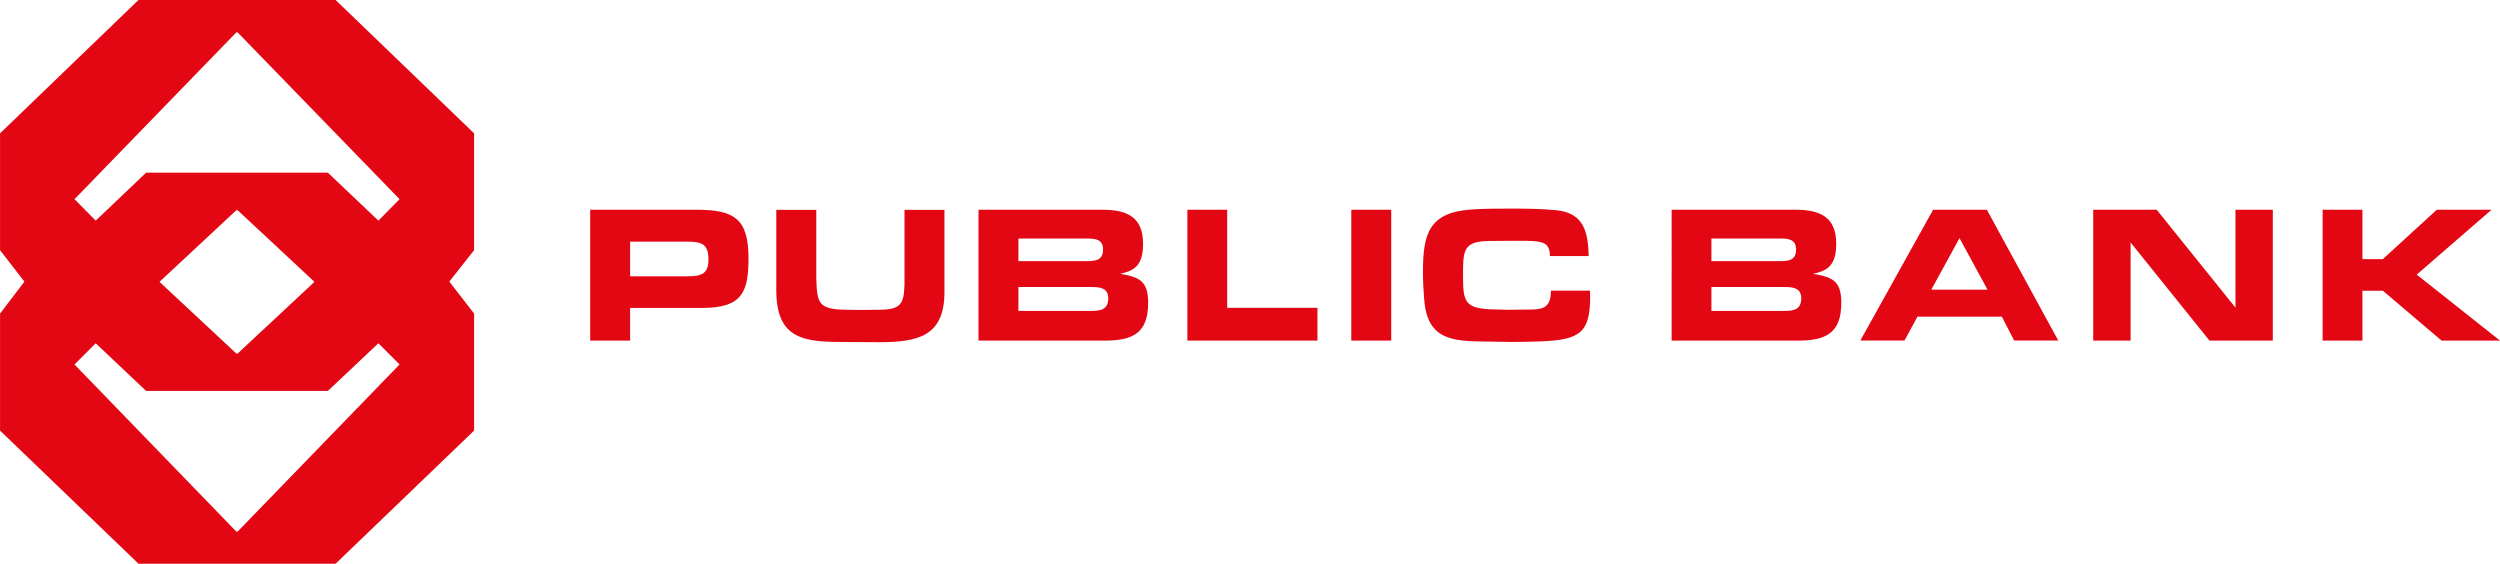<?xml version="1.0" encoding="UTF-8"?>
<svg width="526.9" height="118.81" enable-background="new 0 204.5 543.5 139" version="1.1" viewBox="0 204.5 526.895 118.812" xml:space="preserve" xmlns="http://www.w3.org/2000/svg" xmlns:cc="http://creativecommons.org/ns#" xmlns:dc="http://purl.org/dc/elements/1.1/" xmlns:rdf="http://www.w3.org/1999/02/22-rdf-syntax-ns#">
<g transform="translate(-11.552,-11.094)" fill="#e30613">
	<path d="m111.47 268.32v-24.623l-29.195-28.106h-41.541l-29.178 28.106v24.623l5.133 6.632-5.133 6.736v24.659l29.178 28.056h41.541l29.195-28.056v-24.659l-5.178-6.685 0.06-0.203zm-49.849 59.317h-0.26l-34.115-35.226 4.473-4.466 10.625 10.043h38.304l10.646-10.043 4.465 4.466zm-16.413-52.594v-0.091l16.153-15.058h0.26l16.156 15.058v0.091l-16.156 15.069h-0.26zm46.086-12.947-10.646-10.107h-38.304l-10.625 10.107-4.473-4.521 34.115-35.161h0.26l34.138 35.161z"/>
	<path d="m144.35 273.83v-7.302h12.03c3.072 0 4.482 0.496 4.482 3.757 0 2.999-1.455 3.545-4.351 3.545h-12.161m-8.411 13.55h8.411v-6.886h15.216c8.466 0 9.733-3.41 9.733-10.498 0-8.417-3.119-10.197-11.038-10.197h-22.323z"/>
	<path d="m210.6 259.83v17.335c0 9.305-5.601 10.549-13.761 10.549-2.283 0-4.602-0.035-6.857-0.035-8.738 0-14.82-0.347-14.82-10.904v-16.944h8.429v14.463c0.158 5.153 0.44 6.446 5.974 6.584l3.745 0.043 3.474-0.043c4.743 0 5.275-1.313 5.396-5.404v-15.643h8.42"/>
	<path d="m226.19 270.63v-4.763h14.625c1.704 0 3.214 0.251 3.214 2.305 0 2.256-1.555 2.458-3.368 2.458h-14.471m-8.412 16.752h26.605c5.833 0 9.151-1.526 9.151-7.965 0-4.527-1.773-5.441-5.891-6.103 1.116-0.297 2.304-0.579 3.176-1.36 1.418-1.205 1.64-3.296 1.64-5.015 0-5.647-3.455-7.137-8.495-7.137h-26.188v27.58zm8.412-6.26v-5.035h15.403c1.713 0 3.528 0.153 3.528 2.358 0 2.455-1.651 2.677-3.67 2.677z"/>
	<polygon points="261.8 259.8 270.19 259.8 270.19 280.47 289.22 280.47 289.22 287.38 261.8 287.38"/>
	<rect x="296.35" y="259.8" width="8.414" height="27.578"/>
	<path d="m346.66 276.86 0.035 1.176c0 7.731-2.176 9.168-10.354 9.508-2.148 0.091-4.255 0.117-6.402 0.117l-5.178-0.08c-7.041-0.08-12.447-0.276-13.052-8.96-0.17-1.929-0.258-3.82-0.258-5.748 0-7.996 1.278-12.484 10.088-13.11 2.584-0.202 5.229-0.202 7.83-0.202 3.42 0 6.892 0 10.312 0.355 5.778 0.633 6.569 4.724 6.703 9.644h-8.171c0-2.693-1.444-3.042-3.905-3.179-0.781-0.035-1.554-0.035-2.336-0.035h-2.316l-4.244 0.035c-5.479 0.056-5.516 2.016-5.516 7.188 0 5.583 0.276 7.067 6.305 7.235l3.25 0.08c1.447 0 2.852-0.045 4.281-0.045 2.867 0 4.688-0.246 4.688-3.979h8.24"/>
	<path d="m372.25 270.63v-4.763h14.66c1.688 0 3.184 0.251 3.184 2.305 0 2.256-1.531 2.458-3.361 2.458h-14.483m-8.383 16.752h26.588c5.832 0 9.172-1.526 9.172-7.965 0-4.527-1.795-5.441-5.941-6.103 1.15-0.297 2.336-0.579 3.205-1.36 1.449-1.205 1.662-3.296 1.662-5.015 0-5.647-3.481-7.137-8.498-7.137h-26.188zm8.383-6.26v-5.035h15.406c1.725 0 3.525 0.153 3.525 2.358 0 2.455-1.625 2.677-3.658 2.677z"/>
	<path d="m430.44 276.64h-11.85l5.948-10.85zm3.026 5.692 2.593 5.039h9.297l-15.06-27.578h-11.313l-15.354 27.578h9.308l2.738-5.039z"/>
	<polygon points="452.72 287.38 452.72 259.8 466.1 259.8 482.7 280.44 482.7 259.8 490.57 259.8 490.57 287.38 477.22 287.38 460.6 266.7 460.6 287.38"/>
	<polygon points="520.9 273.47 538.45 287.38 526.14 287.38 513.76 276.87 509.46 276.87 509.46 287.38 501.07 287.38 501.07 259.8 509.46 259.8 509.46 270.21 513.76 270.21 525.13 259.8 536.67 259.8"/>
</g>
</svg>
